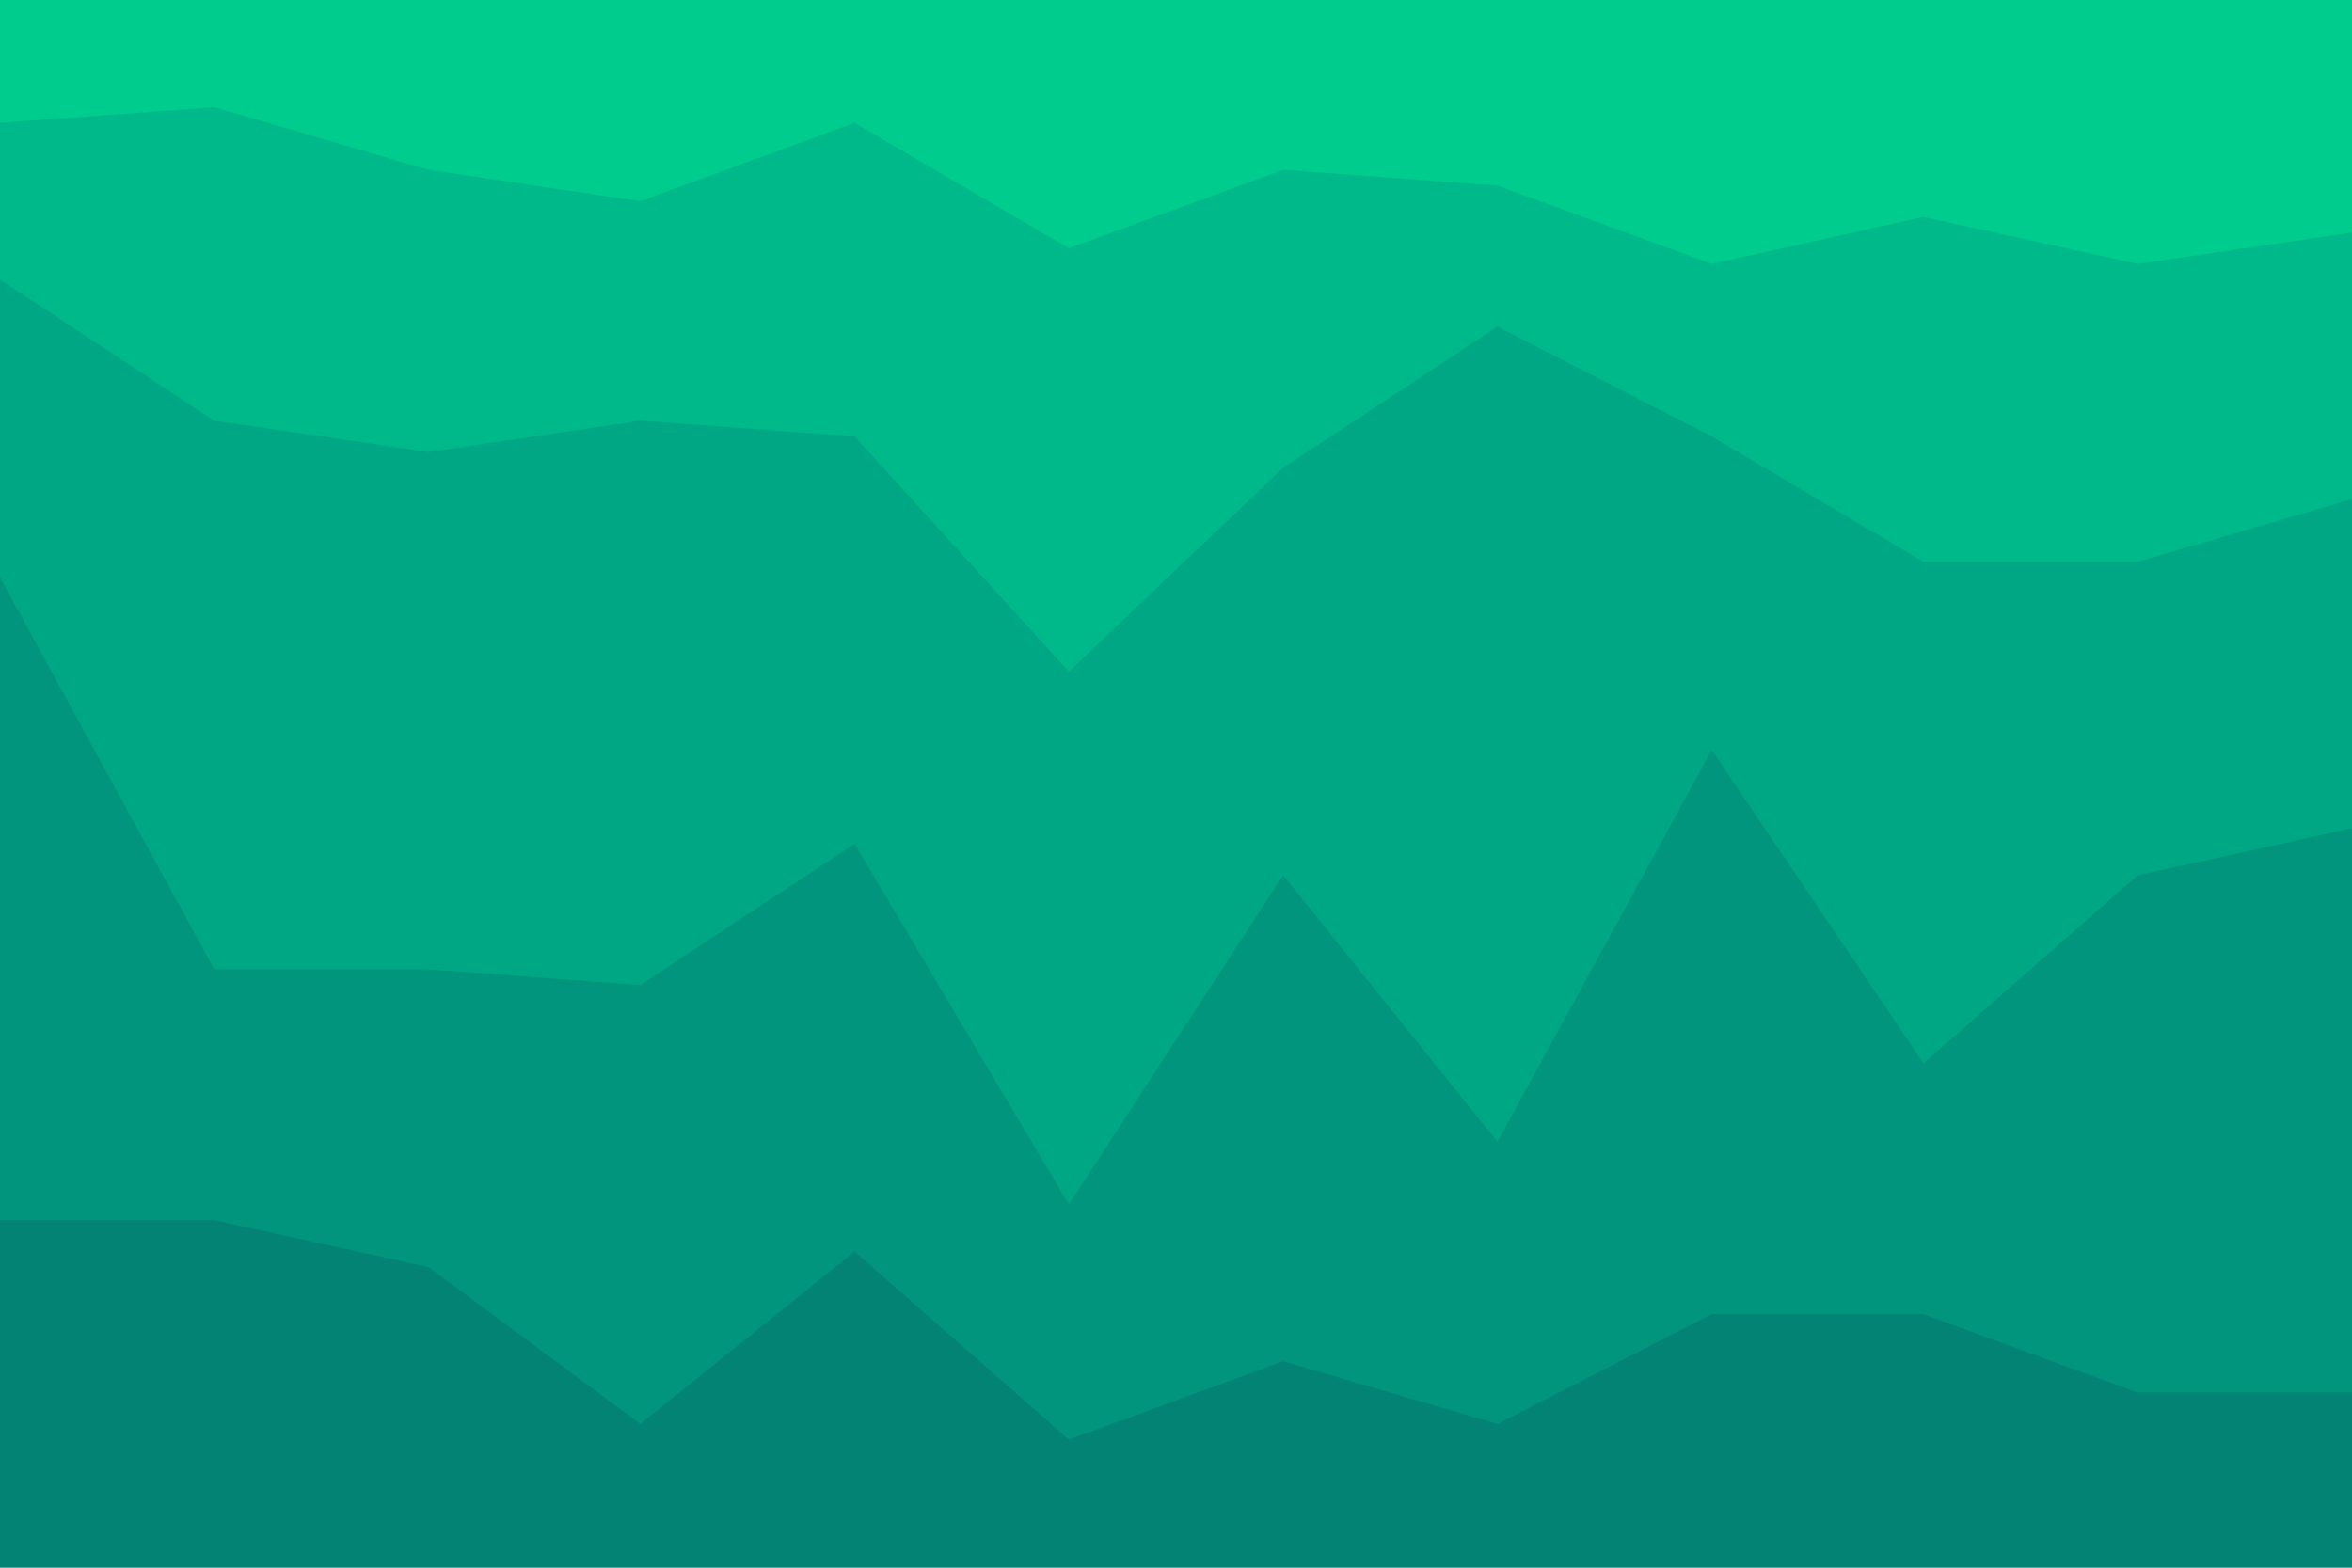 <svg id="visual" viewBox="0 0 900 600" width="900" height="600" xmlns="http://www.w3.org/2000/svg" xmlns:xlink="http://www.w3.org/1999/xlink" version="1.1"><path d="M0 49L82 43L164 67L245 79L327 49L409 97L491 67L573 73L655 103L736 85L818 103L900 91L900 0L818 0L736 0L655 0L573 0L491 0L409 0L327 0L245 0L164 0L82 0L0 0Z" fill="#00cc8e"></path><path d="M0 109L82 163L164 175L245 163L327 169L409 259L491 181L573 127L655 169L736 217L818 217L900 193L900 89L818 101L736 83L655 101L573 71L491 65L409 95L327 47L245 77L164 65L82 41L0 47Z" fill="#00b98a"></path><path d="M0 223L82 373L164 373L245 379L327 325L409 463L491 337L573 439L655 289L736 409L818 337L900 319L900 191L818 215L736 215L655 167L573 125L491 179L409 257L327 167L245 161L164 173L82 161L0 107Z" fill="#00a784"></path><path d="M0 469L82 469L164 487L245 547L327 481L409 553L491 523L573 547L655 505L736 505L818 535L900 535L900 317L818 335L736 407L655 287L573 437L491 335L409 461L327 323L245 377L164 371L82 371L0 221Z" fill="#00957c"></path><path d="M0 601L82 601L164 601L245 601L327 601L409 601L491 601L573 601L655 601L736 601L818 601L900 601L900 533L818 533L736 503L655 503L573 545L491 521L409 551L327 479L245 545L164 485L82 467L0 467Z" fill="#038373"></path></svg>
